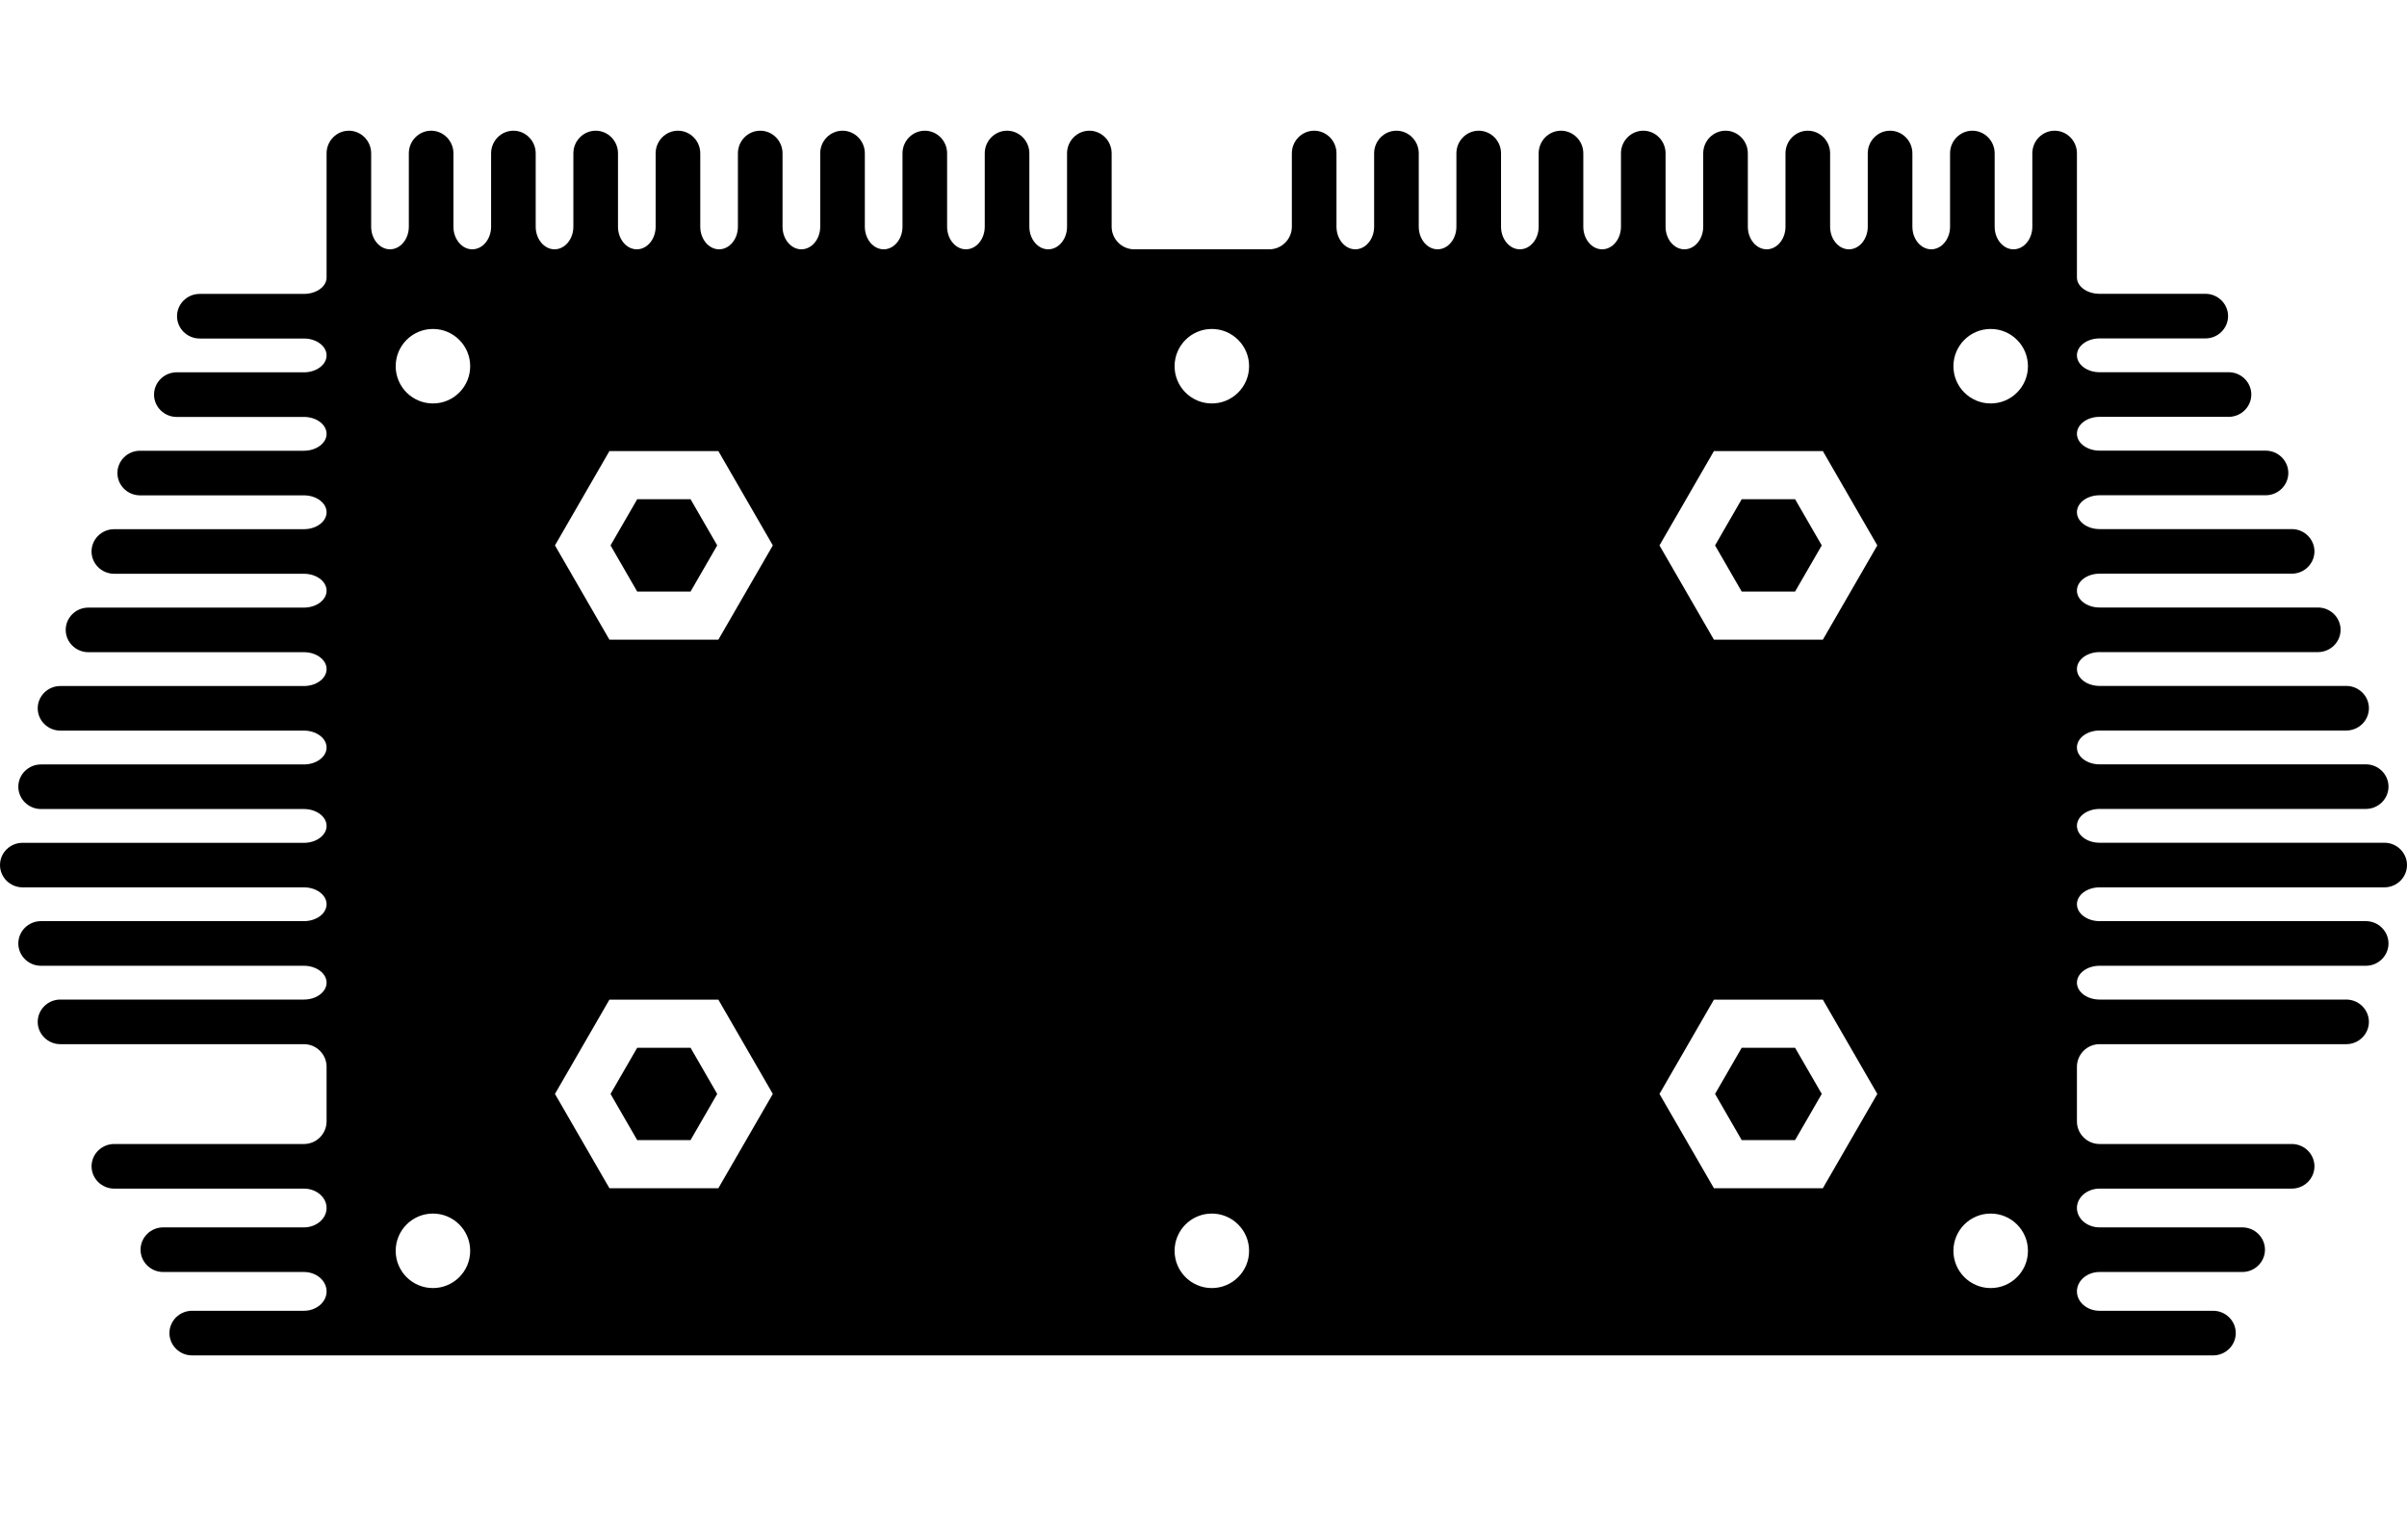 <svg xmlns="http://www.w3.org/2000/svg" xmlns:xlink="http://www.w3.org/1999/xlink" version="1.1" id="&#1057;&#1083;&#1086;&#1081;_1" x="0px" y="0px" width="100px" height="64px" viewBox="0 0 100 64" enable-background="new 0 0 100 64" xml:space="preserve">
<g>
	<polygon points="72.36,20.746 71.253,22.666 72.36,24.585 74.577,24.585 75.686,22.666 74.577,20.746  "/>
	<polygon points="72.36,43.543 71.253,45.462 72.36,47.381 74.577,47.381 75.686,45.462 74.577,43.543  "/>
	<polygon points="26.473,43.543 25.365,45.462 26.473,47.381 28.689,47.381 29.797,45.462 28.689,43.543  "/>
	<path d="M87.227,36.877H99.06c0.518,0,0.94-0.417,0.94-0.927s-0.423-0.927-0.94-0.927H87.227c-0.518,0-0.94-0.316-0.94-0.703   c0-0.386,0.423-0.702,0.94-0.702h11.064c0.518,0,0.94-0.417,0.94-0.927s-0.423-0.926-0.94-0.926H87.227   c-0.518,0-0.94-0.316-0.94-0.703c0-0.387,0.423-0.703,0.94-0.703h10.251c0.518,0,0.94-0.417,0.94-0.927   c0-0.509-0.423-0.926-0.94-0.926H87.227c-0.518,0-0.94-0.316-0.94-0.703s0.423-0.703,0.94-0.703h9.074   c0.518,0,0.94-0.417,0.94-0.926c0-0.51-0.423-0.927-0.94-0.927h-9.074c-0.518,0-0.94-0.316-0.94-0.703   c0-0.386,0.423-0.703,0.94-0.703h7.988c0.518,0,0.94-0.417,0.94-0.926c0-0.51-0.423-0.927-0.94-0.927h-7.988   c-0.518,0-0.94-0.316-0.94-0.703s0.423-0.703,0.94-0.703h6.902c0.518,0,0.94-0.417,0.94-0.927s-0.423-0.927-0.94-0.927h-6.902   c-0.518,0-0.94-0.316-0.94-0.702c0-0.387,0.423-0.703,0.94-0.703h5.365c0.518,0,0.94-0.417,0.94-0.927s-0.423-0.927-0.94-0.927   h-5.365c-0.518,0-0.94-0.316-0.94-0.703c0-0.386,0.423-0.702,0.94-0.702h4.399c0.518,0,0.94-0.417,0.94-0.927   s-0.423-0.927-0.94-0.927h-4.399c-0.518,0-0.94-0.305-0.94-0.678s0-0.79,0-0.926s0-0.671,0-1.189V6.372   c0-0.517-0.417-0.94-0.926-0.94c-0.51,0-0.927,0.423-0.927,0.94v3.049c0,0.518-0.353,0.94-0.782,0.94   c-0.431,0-0.783-0.423-0.783-0.94V6.372c0-0.517-0.417-0.94-0.926-0.94c-0.51,0-0.927,0.423-0.927,0.94v3.049   c0,0.518-0.353,0.94-0.782,0.94c-0.431,0-0.783-0.423-0.783-0.94V6.372c0-0.517-0.417-0.94-0.927-0.94s-0.927,0.423-0.927,0.94   v3.049c0,0.518-0.352,0.94-0.782,0.94s-0.782-0.423-0.782-0.94V6.372c0-0.517-0.417-0.94-0.927-0.94s-0.927,0.423-0.927,0.94v3.049   c0,0.518-0.352,0.94-0.782,0.94s-0.782-0.423-0.782-0.94V6.372c0-0.517-0.417-0.94-0.927-0.94s-0.927,0.423-0.927,0.94v3.049   c0,0.518-0.352,0.94-0.782,0.94s-0.782-0.423-0.782-0.94V6.372c0-0.517-0.417-0.94-0.926-0.94c-0.51,0-0.927,0.423-0.927,0.94   v3.049c0,0.518-0.353,0.94-0.782,0.94c-0.431,0-0.783-0.423-0.783-0.94V6.372c0-0.517-0.417-0.94-0.927-0.94   s-0.927,0.423-0.927,0.94v3.049c0,0.518-0.352,0.94-0.782,0.94s-0.782-0.423-0.782-0.94V6.372c0-0.517-0.417-0.94-0.927-0.94   s-0.927,0.423-0.927,0.94v3.049c0,0.518-0.352,0.94-0.782,0.94s-0.782-0.423-0.782-0.94V6.372c0-0.517-0.417-0.94-0.927-0.94   s-0.927,0.423-0.927,0.94v3.049c0,0.518-0.352,0.94-0.782,0.94s-0.782-0.423-0.782-0.94V6.372c0-0.517-0.417-0.94-0.927-0.94   s-0.927,0.423-0.927,0.94v3.049c0,0.518-0.423,0.94-0.94,0.94h-5.607c-0.517,0-0.94-0.423-0.94-0.94V6.372   c0-0.517-0.417-0.94-0.926-0.94c-0.51,0-0.927,0.423-0.927,0.94v3.049c0,0.518-0.352,0.94-0.783,0.94s-0.783-0.423-0.783-0.94   V6.372c0-0.517-0.417-0.94-0.927-0.94c-0.509,0-0.926,0.423-0.926,0.94v3.049c0,0.518-0.352,0.94-0.782,0.94   s-0.782-0.423-0.782-0.94V6.372c0-0.517-0.417-0.94-0.926-0.94c-0.51,0-0.927,0.423-0.927,0.94v3.049   c0,0.518-0.352,0.94-0.782,0.94c-0.431,0-0.783-0.423-0.783-0.94V6.372c0-0.517-0.417-0.94-0.927-0.94s-0.927,0.423-0.927,0.94   v3.049c0,0.518-0.352,0.94-0.783,0.94c-0.43,0-0.782-0.423-0.782-0.94V6.372c0-0.517-0.417-0.94-0.927-0.94   s-0.927,0.423-0.927,0.94v3.049c0,0.518-0.352,0.94-0.782,0.94s-0.782-0.423-0.782-0.94V6.372c0-0.517-0.417-0.94-0.927-0.94   s-0.927,0.423-0.927,0.94v3.049c0,0.518-0.352,0.94-0.782,0.94s-0.782-0.423-0.782-0.94V6.372c0-0.517-0.417-0.94-0.927-0.94   s-0.927,0.423-0.927,0.94v3.049c0,0.518-0.352,0.94-0.782,0.94c-0.431,0-0.783-0.423-0.783-0.94V6.372   c0-0.517-0.417-0.94-0.926-0.94c-0.51,0-0.927,0.423-0.927,0.94v3.049c0,0.518-0.352,0.94-0.782,0.94   c-0.431,0-0.783-0.423-0.783-0.94V6.372c0-0.517-0.417-0.94-0.926-0.94c-0.51,0-0.927,0.423-0.927,0.94v3.049   c0,0.518-0.352,0.94-0.782,0.94c-0.431,0-0.783-0.423-0.783-0.94V6.372c0-0.517-0.417-0.94-0.926-0.94s-0.926,0.423-0.926,0.94   v3.049c0,0.518,0,1.052,0,1.189s0,0.554,0,0.926s-0.423,0.678-0.94,0.678H8.295c-0.518,0-0.94,0.417-0.94,0.927   s0.423,0.927,0.94,0.927h4.333c0.517,0,0.94,0.316,0.94,0.702c0,0.387-0.423,0.703-0.94,0.703H7.34c-0.518,0-0.94,0.417-0.94,0.927   s0.423,0.927,0.94,0.927h5.288c0.517,0,0.94,0.316,0.94,0.703c0,0.386-0.423,0.702-0.94,0.702h-6.81   c-0.518,0-0.94,0.417-0.94,0.927s0.423,0.927,0.94,0.927h6.81c0.517,0,0.94,0.316,0.94,0.703s-0.423,0.703-0.94,0.703H4.743   c-0.517,0-0.94,0.417-0.94,0.927c0,0.509,0.423,0.926,0.94,0.926h7.885c0.517,0,0.94,0.316,0.94,0.703   c0,0.387-0.423,0.703-0.94,0.703H3.67c-0.518,0-0.94,0.417-0.94,0.927c0,0.509,0.423,0.926,0.94,0.926h8.958   c0.517,0,0.94,0.316,0.94,0.703s-0.423,0.703-0.94,0.703H2.507c-0.518,0-0.94,0.417-0.94,0.926c0,0.51,0.423,0.927,0.94,0.927   h10.121c0.517,0,0.94,0.316,0.94,0.703c0,0.386-0.423,0.703-0.94,0.703H1.701c-0.518,0-0.94,0.417-0.94,0.926   s0.423,0.927,0.94,0.927h10.927c0.517,0,0.94,0.316,0.94,0.702c0,0.387-0.423,0.703-0.94,0.703H0.94C0.423,35.023,0,35.44,0,35.95   s0.423,0.927,0.94,0.927h11.688c0.517,0,0.94,0.316,0.94,0.702s-0.423,0.702-0.94,0.702H1.701c-0.518,0-0.94,0.417-0.94,0.928   c0,0.51,0.423,0.927,0.94,0.927h10.927c0.517,0,0.94,0.316,0.94,0.702s-0.423,0.702-0.94,0.702H2.507   c-0.518,0-0.94,0.417-0.94,0.927s0.423,0.927,0.94,0.927h10.121c0.517,0,0.94,0.423,0.94,0.94v2.269c0,0.518-0.423,0.94-0.94,0.94   H4.744c-0.518,0-0.94,0.417-0.94,0.927s0.423,0.927,0.94,0.927h7.884c0.517,0,0.94,0.362,0.94,0.805   c0,0.443-0.423,0.806-0.94,0.806H6.779c-0.518,0-0.94,0.417-0.94,0.927s0.423,0.927,0.94,0.927h5.849   c0.517,0,0.94,0.362,0.94,0.806s-0.423,0.806-0.94,0.806H7.979c-0.517,0-0.94,0.417-0.94,0.927s0.423,0.927,0.94,0.927h4.649   c0.517,0,1.025,0,1.13,0c0.105,0,0.613,0,1.131,0h70.073c0.518,0,1.026,0,1.133,0c0.105,0,0.614,0,1.132,0h4.719   c0.518,0,0.94-0.417,0.94-0.927s-0.423-0.927-0.94-0.927h-4.719c-0.518,0-0.94-0.362-0.94-0.806s0.423-0.806,0.94-0.806h5.932   c0.518,0,0.94-0.417,0.94-0.927s-0.423-0.927-0.94-0.927h-5.932c-0.518,0-0.94-0.362-0.94-0.806c0-0.442,0.423-0.805,0.94-0.805   h7.988c0.518,0,0.94-0.417,0.94-0.927s-0.423-0.927-0.94-0.927h-7.988c-0.518,0-0.94-0.423-0.94-0.94v-2.269   c0-0.518,0.423-0.94,0.94-0.94h10.25c0.518,0,0.94-0.417,0.94-0.927s-0.423-0.927-0.94-0.927h-10.25   c-0.518,0-0.94-0.316-0.94-0.702s0.423-0.702,0.94-0.702h11.064c0.518,0,0.94-0.417,0.94-0.927c0-0.511-0.423-0.928-0.94-0.928   H87.227c-0.518,0-0.94-0.316-0.94-0.702S86.709,36.877,87.227,36.877z M17.987,53.53c-0.855,0-1.548-0.693-1.548-1.548   s0.693-1.548,1.548-1.548c0.854,0,1.547,0.693,1.547,1.548S18.842,53.53,17.987,53.53z M17.987,16.767   c-0.855,0-1.548-0.693-1.548-1.548s0.693-1.548,1.548-1.548c0.854,0,1.547,0.693,1.547,1.548S18.842,16.767,17.987,16.767z    M29.844,49.381h-4.525l-2.263-3.919l2.263-3.919h4.525l2.263,3.919L29.844,49.381z M29.844,26.585h-4.525l-2.263-3.919l2.263-3.92   h4.526l2.263,3.92L29.844,26.585z M50.346,53.53c-0.854,0-1.547-0.693-1.547-1.548s0.693-1.548,1.547-1.548   s1.548,0.693,1.548,1.548S51.2,53.53,50.346,53.53z M50.346,16.767c-0.854,0-1.547-0.693-1.547-1.548s0.693-1.548,1.547-1.548   s1.548,0.693,1.548,1.548S51.2,16.767,50.346,16.767z M75.731,49.381h-4.525l-2.262-3.919l2.262-3.919h4.525l2.263,3.919   L75.731,49.381z M75.731,26.585h-4.525l-2.262-3.919l2.262-3.92h4.525l2.263,3.92L75.731,26.585z M82.704,53.53   c-0.854,0-1.548-0.693-1.548-1.548s0.693-1.548,1.548-1.548c0.855,0,1.548,0.693,1.548,1.548S83.56,53.53,82.704,53.53z    M82.704,16.767c-0.854,0-1.548-0.693-1.548-1.548s0.693-1.548,1.548-1.548c0.855,0,1.548,0.693,1.548,1.548   S83.56,16.767,82.704,16.767z"/>
	<polygon points="26.474,20.746 25.365,22.666 26.473,24.585 28.689,24.585 29.797,22.666 28.689,20.746  "/>
</g>
</svg>